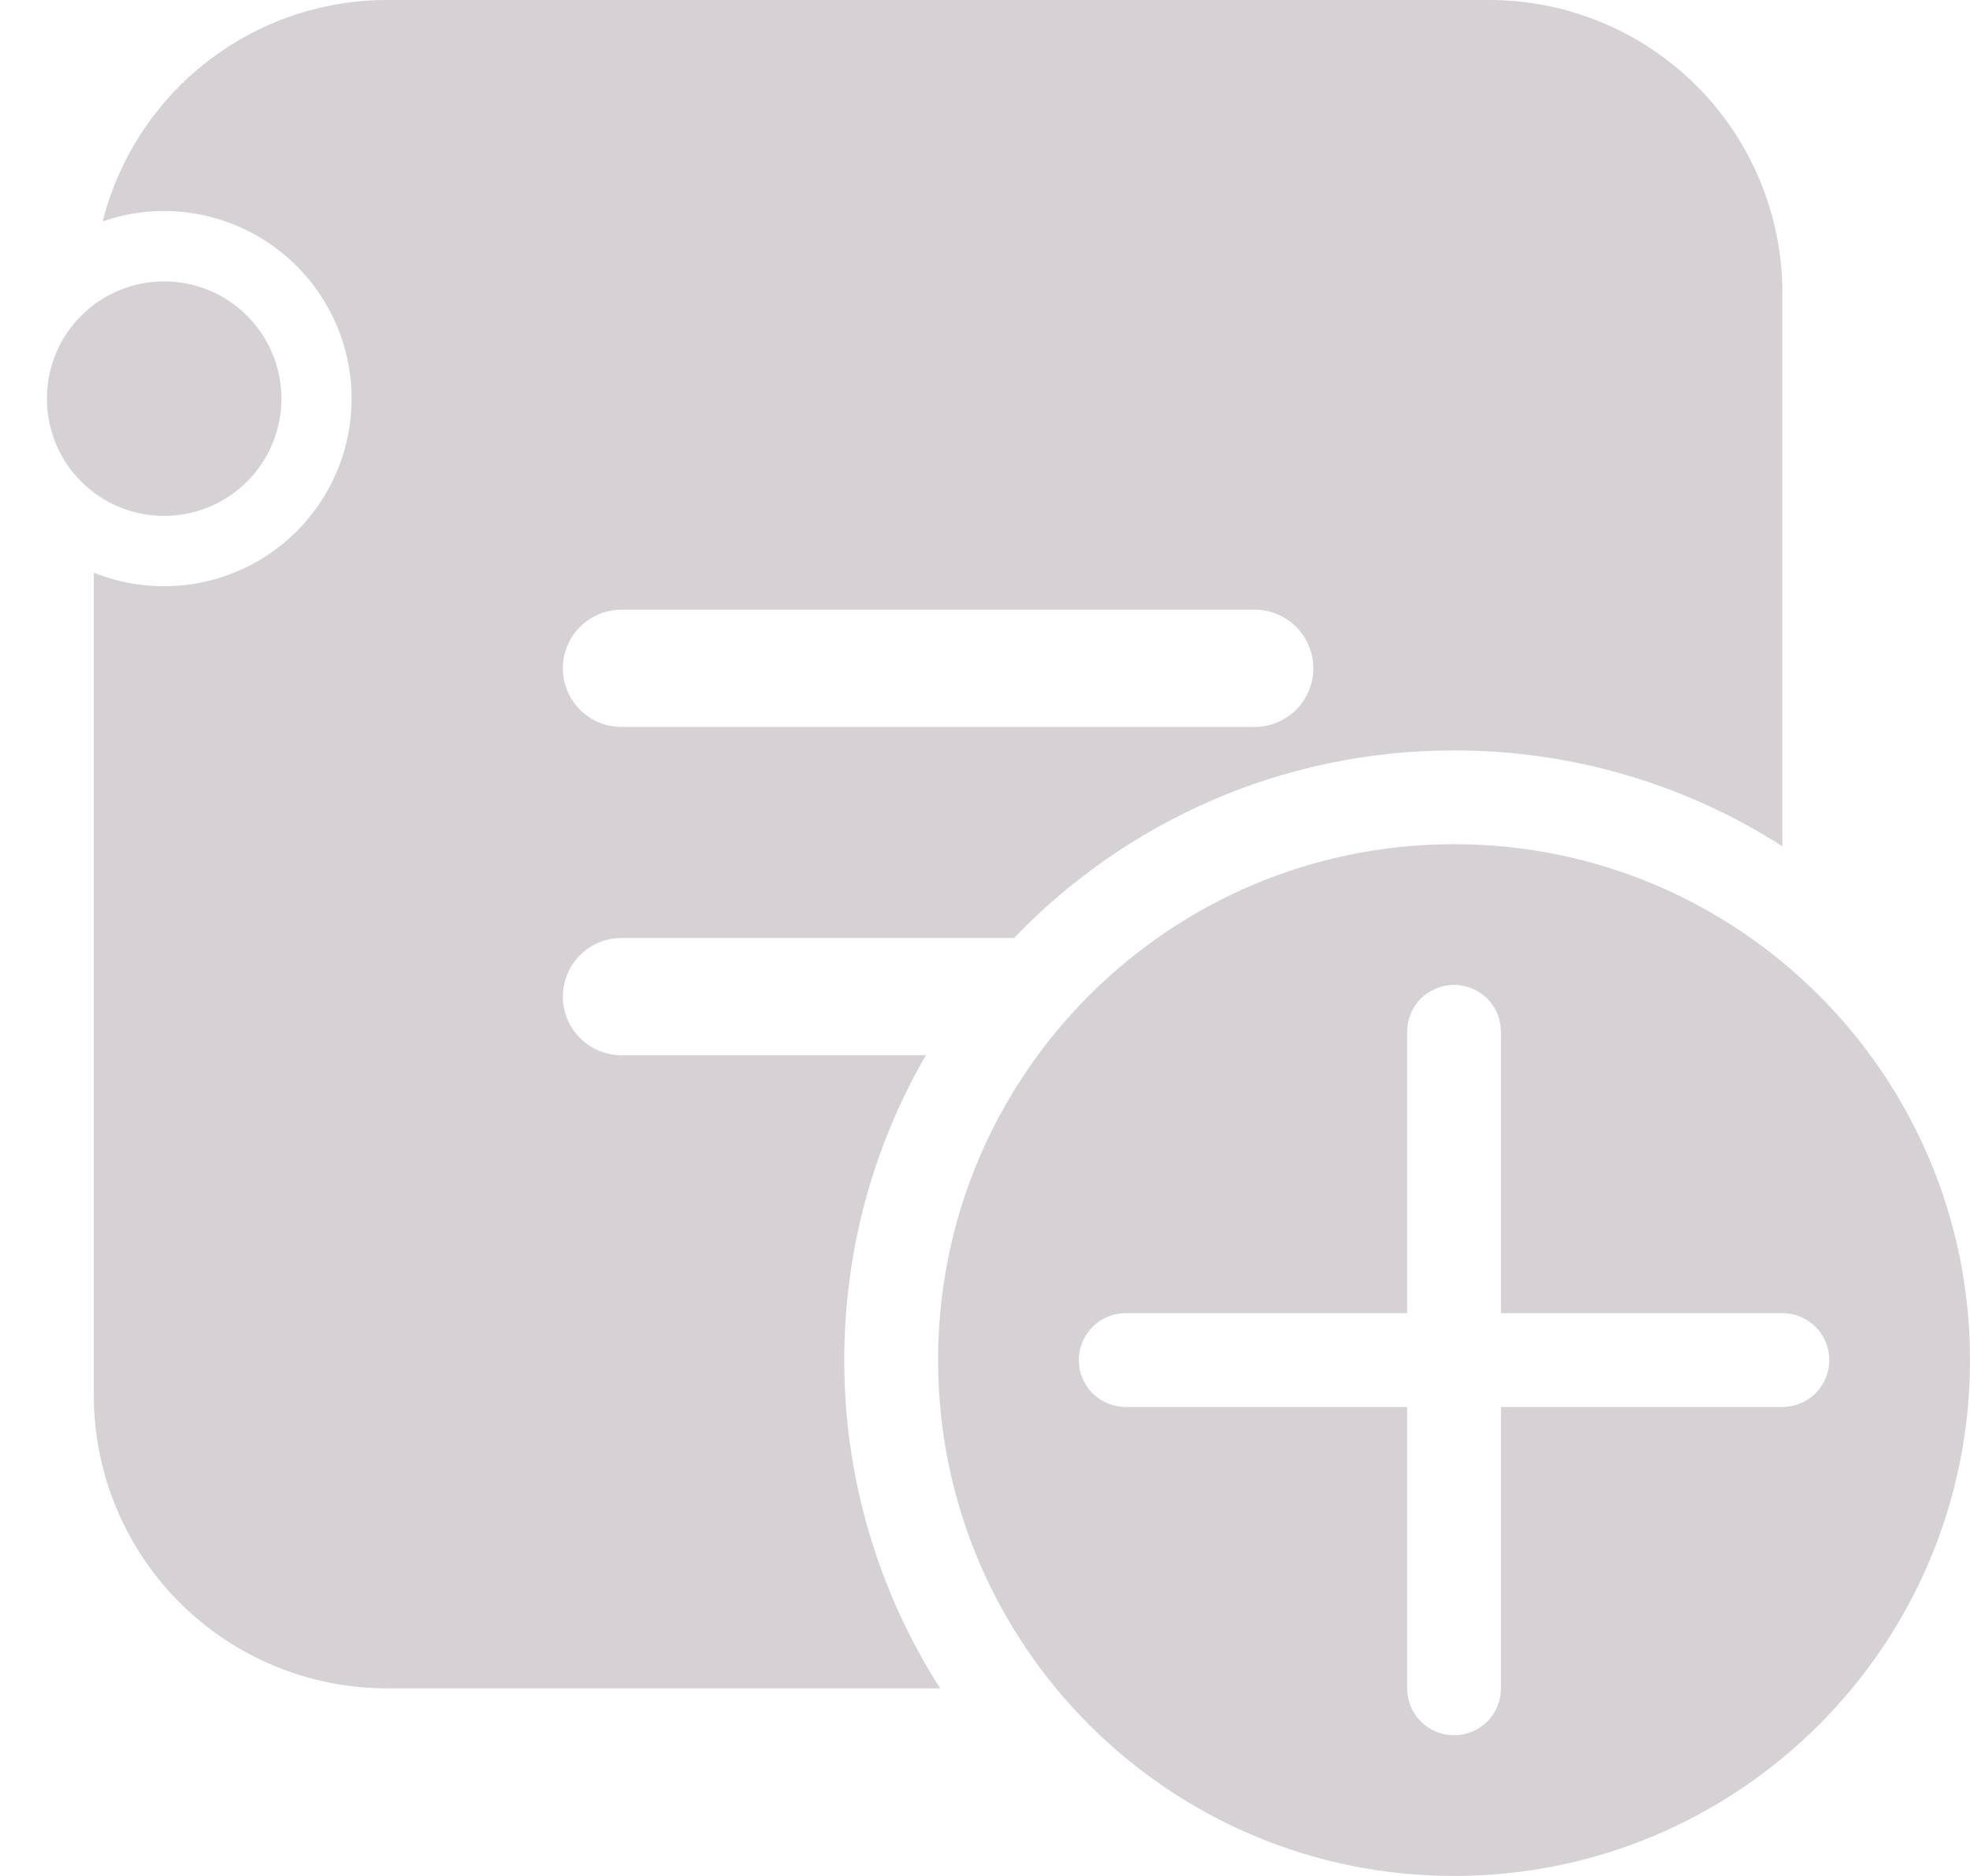 <svg width="21" height="20" viewBox="0 0 21 20" fill="none" xmlns="http://www.w3.org/2000/svg">
    <path d="M4.125 0C3.429 0 2.754 0.232 2.205 0.66C1.656 1.087 1.265 1.686 1.095 2.36C1.4 2.254 1.726 2.224 2.046 2.272C2.365 2.321 2.668 2.445 2.929 2.636C3.19 2.827 3.4 3.078 3.543 3.368C3.685 3.658 3.756 3.978 3.747 4.301C3.739 4.624 3.653 4.94 3.496 5.222C3.339 5.504 3.116 5.745 2.846 5.922C2.576 6.099 2.267 6.209 1.946 6.24C1.624 6.272 1.3 6.226 1 6.105V14.875C1 15.704 1.329 16.499 1.915 17.085C2.501 17.671 3.296 18 4.125 18H10.022C9.353 16.955 8.998 15.741 9 14.5C9 13.316 9.316 12.206 9.87 11.25H6.625C6.459 11.25 6.3 11.184 6.183 11.067C6.066 10.95 6 10.791 6 10.625C6 10.459 6.066 10.3 6.183 10.183C6.3 10.066 6.459 10 6.625 10H10.81C11.992 8.768 13.656 8 15.5 8C16.788 8 17.99 8.375 19 9.022V3.125C19 2.296 18.671 1.501 18.085 0.915C17.499 0.329 16.704 0 15.875 0H4.125ZM6 7.125C6 6.78 6.28 6.5 6.625 6.5H13.375C13.457 6.5 13.538 6.516 13.614 6.548C13.69 6.579 13.759 6.625 13.817 6.683C13.875 6.741 13.921 6.81 13.952 6.886C13.984 6.962 14 7.043 14 7.125C14 7.207 13.984 7.288 13.952 7.364C13.921 7.44 13.875 7.509 13.817 7.567C13.759 7.625 13.69 7.671 13.614 7.702C13.538 7.734 13.457 7.75 13.375 7.75H6.625C6.28 7.75 6 7.47 6 7.125Z" fill="#D6D1D5"/>
    <path d="M1.75 3C1.586 3 1.423 3.032 1.271 3.095C1.12 3.157 0.982 3.249 0.866 3.366C0.749 3.482 0.657 3.62 0.595 3.771C0.532 3.923 0.5 4.086 0.5 4.25C0.5 4.414 0.532 4.577 0.595 4.729C0.657 4.88 0.749 5.018 0.866 5.134C0.982 5.251 1.12 5.343 1.271 5.405C1.423 5.468 1.586 5.5 1.75 5.5C2.082 5.5 2.399 5.368 2.634 5.134C2.868 4.899 3 4.582 3 4.25C3 3.918 2.868 3.601 2.634 3.366C2.399 3.132 2.082 3 1.75 3Z" fill="#D6D1D5"/>
    <path d="M21 14.5C21 17.538 18.538 20 15.5 20C12.463 20 10 17.538 10 14.5C10 11.463 12.463 9 15.5 9C18.538 9 21 11.463 21 14.5ZM16 11C16 10.867 15.947 10.74 15.854 10.646C15.76 10.553 15.633 10.5 15.5 10.5C15.367 10.5 15.24 10.553 15.146 10.646C15.053 10.74 15 10.867 15 11V14H12C11.867 14 11.74 14.053 11.646 14.146C11.553 14.24 11.5 14.367 11.5 14.5C11.5 14.633 11.553 14.76 11.646 14.854C11.74 14.947 11.867 15 12 15H15V18C15 18.133 15.053 18.26 15.146 18.354C15.24 18.447 15.367 18.5 15.5 18.5C15.633 18.5 15.76 18.447 15.854 18.354C15.947 18.26 16 18.133 16 18V15H19C19.133 15 19.26 14.947 19.354 14.854C19.447 14.76 19.5 14.633 19.5 14.5C19.5 14.367 19.447 14.24 19.354 14.146C19.26 14.053 19.133 14 19 14H16V11Z" fill="#D6D1D5"/>
    </svg>